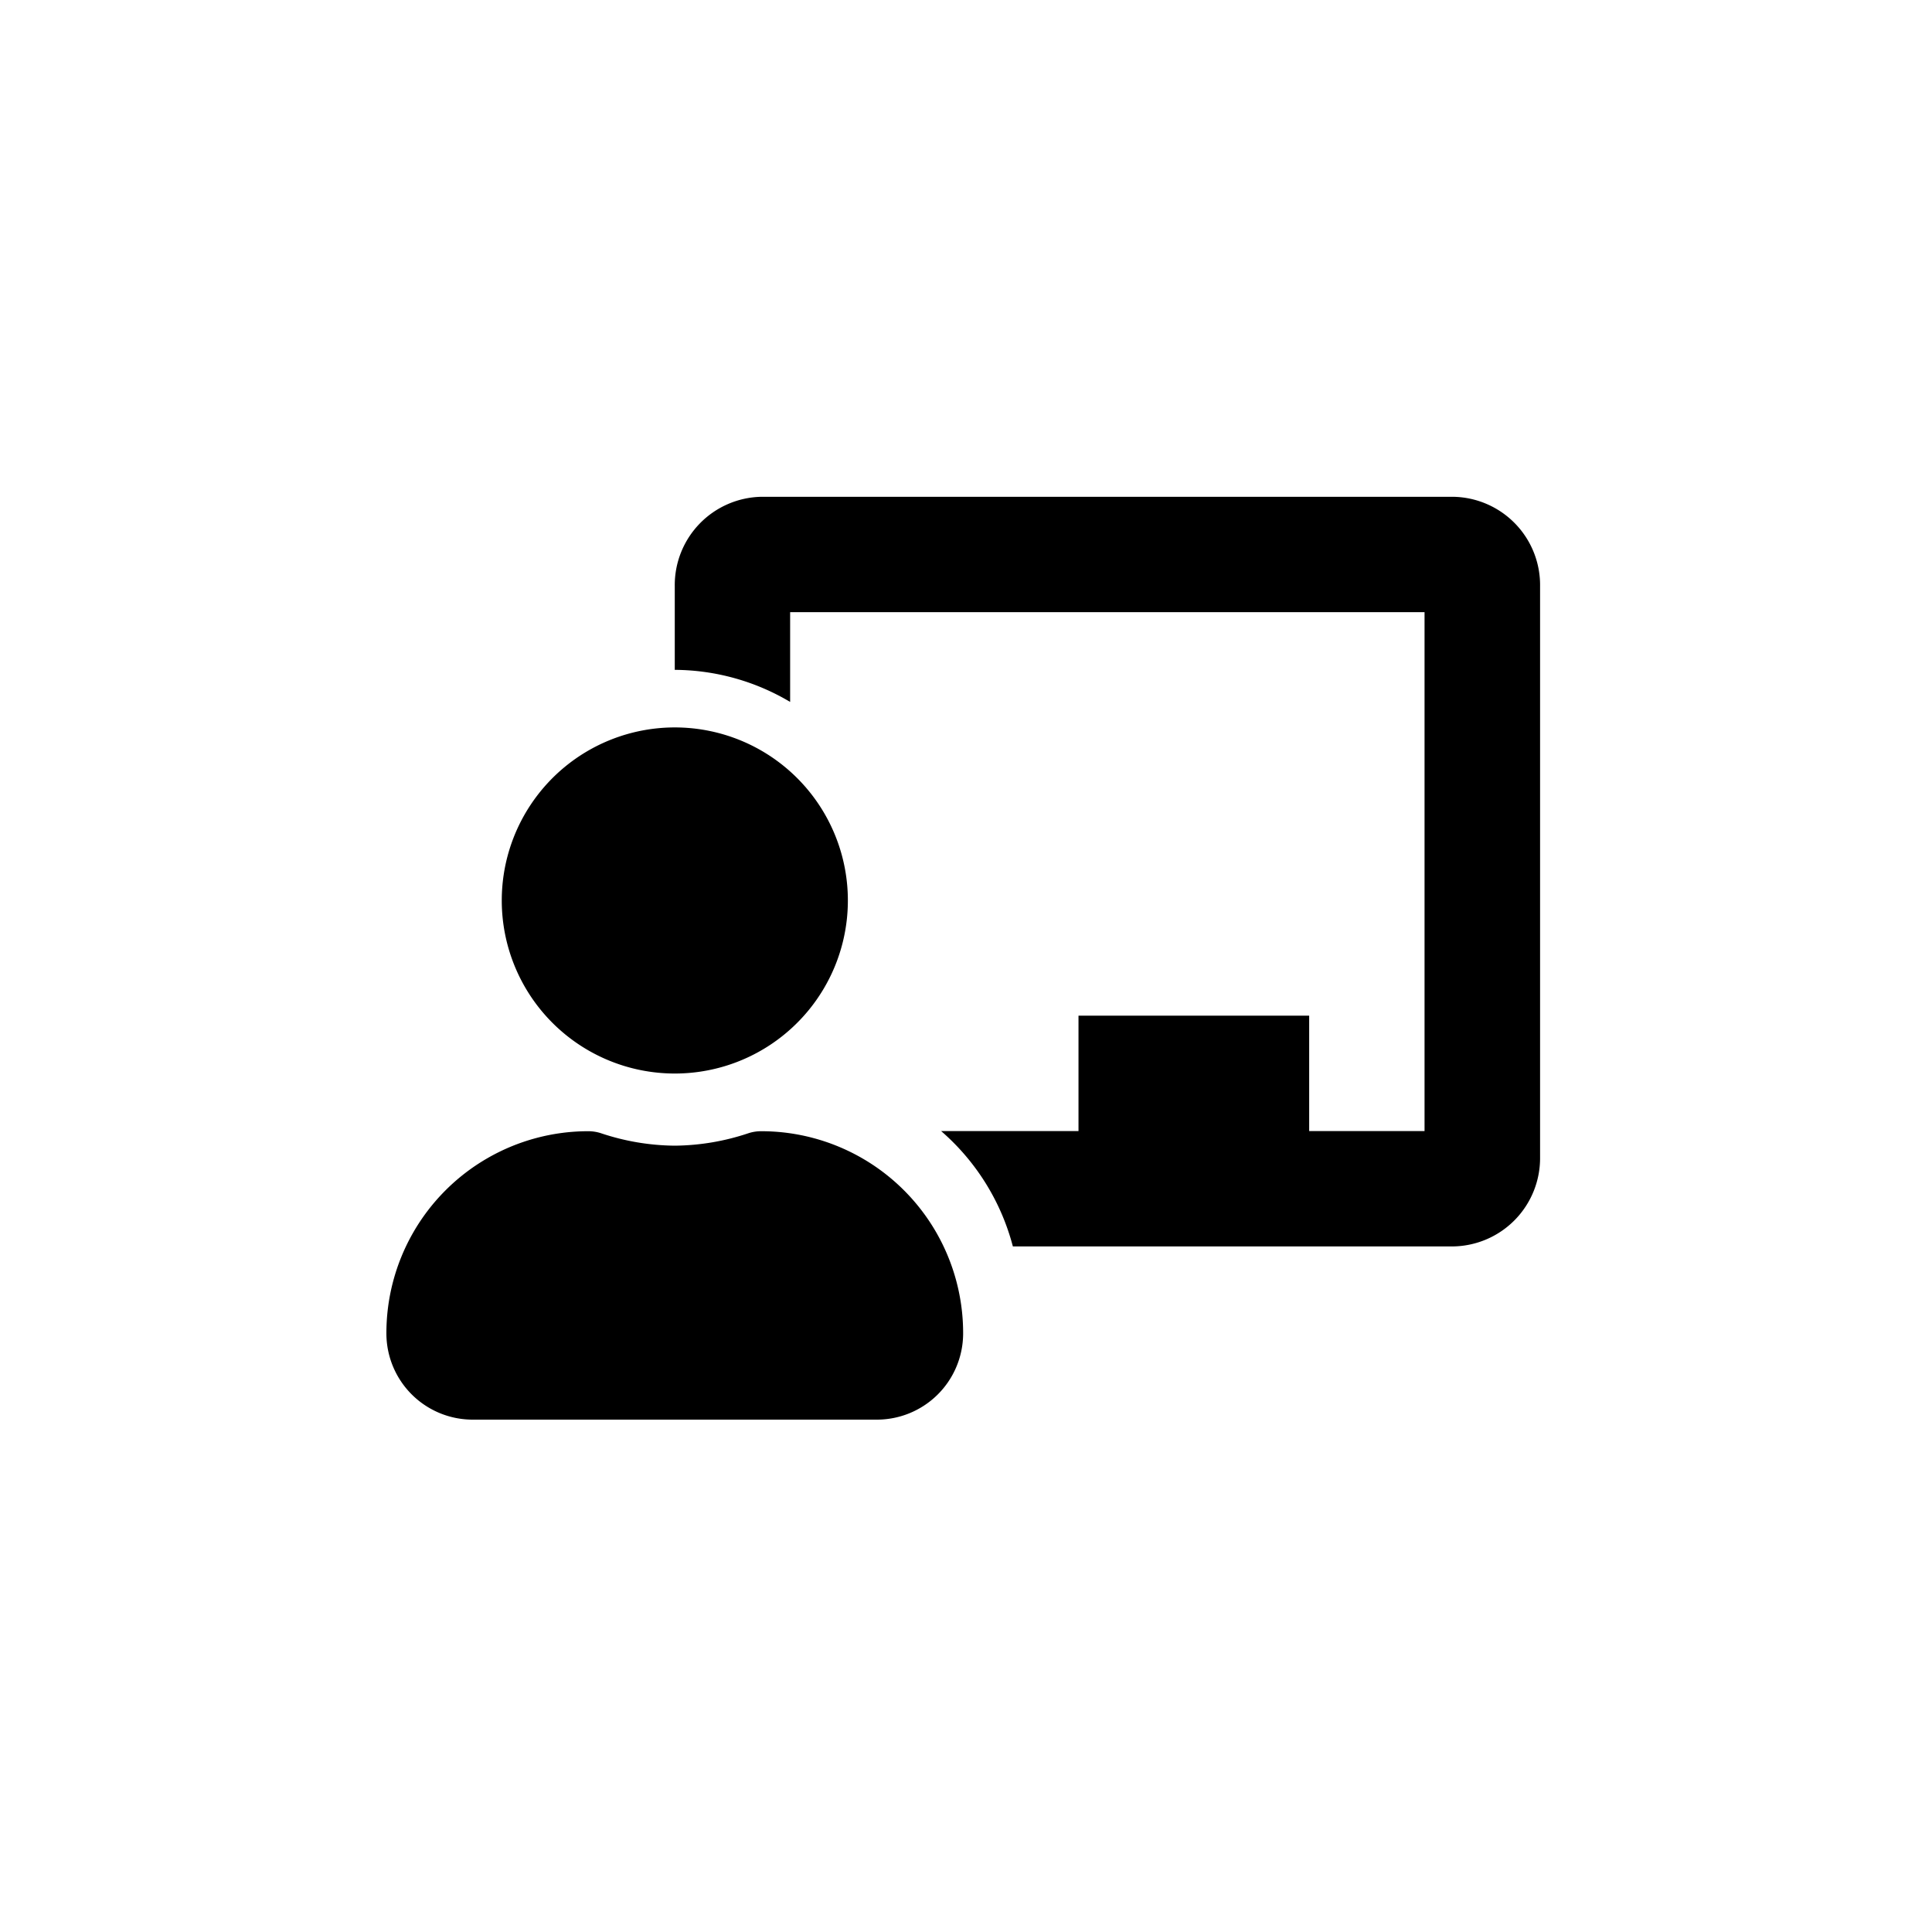 <svg xmlns="http://www.w3.org/2000/svg" width="35" height="35" viewBox="0 0 35 35">
  <g id="Group_411" data-name="Group 411" transform="translate(-31 -237)">
    <g id="Rectangle_195" data-name="Rectangle 195" transform="translate(31 237)" fill="#fff" stroke="#707070" stroke-width="1" opacity="0">
      <rect width="35" height="35" stroke="none"/>
      <rect x="0.5" y="0.5" width="34" height="34" fill="none"/>
    </g>
    <path id="Icon_awesome-chalkboard-teacher" data-name="Icon awesome-chalkboard-teacher" d="M6.791,11.493a.747.747,0,0,0-.231.036,4.307,4.307,0,0,1-1.337.226,4.311,4.311,0,0,1-1.337-.226.745.745,0,0,0-.23-.036A3.657,3.657,0,0,0,0,15.171a1.563,1.563,0,0,0,1.567,1.547H8.881a1.563,1.563,0,0,0,1.567-1.547A3.657,3.657,0,0,0,6.791,11.493ZM5.224,10.448A3.135,3.135,0,1,0,2.09,7.314,3.135,3.135,0,0,0,5.224,10.448ZM19.33,0H6.791A1.6,1.6,0,0,0,5.224,1.619V3.135a4.132,4.132,0,0,1,2.09.581V2.09H18.807v9.4h-2.09V9.4H12.538v2.09H10.049a4.161,4.161,0,0,1,1.3,2.09H19.33A1.6,1.6,0,0,0,20.9,11.964V1.619A1.6,1.6,0,0,0,19.33,0Z" transform="translate(38 246)"/>
  </g>
</svg>
